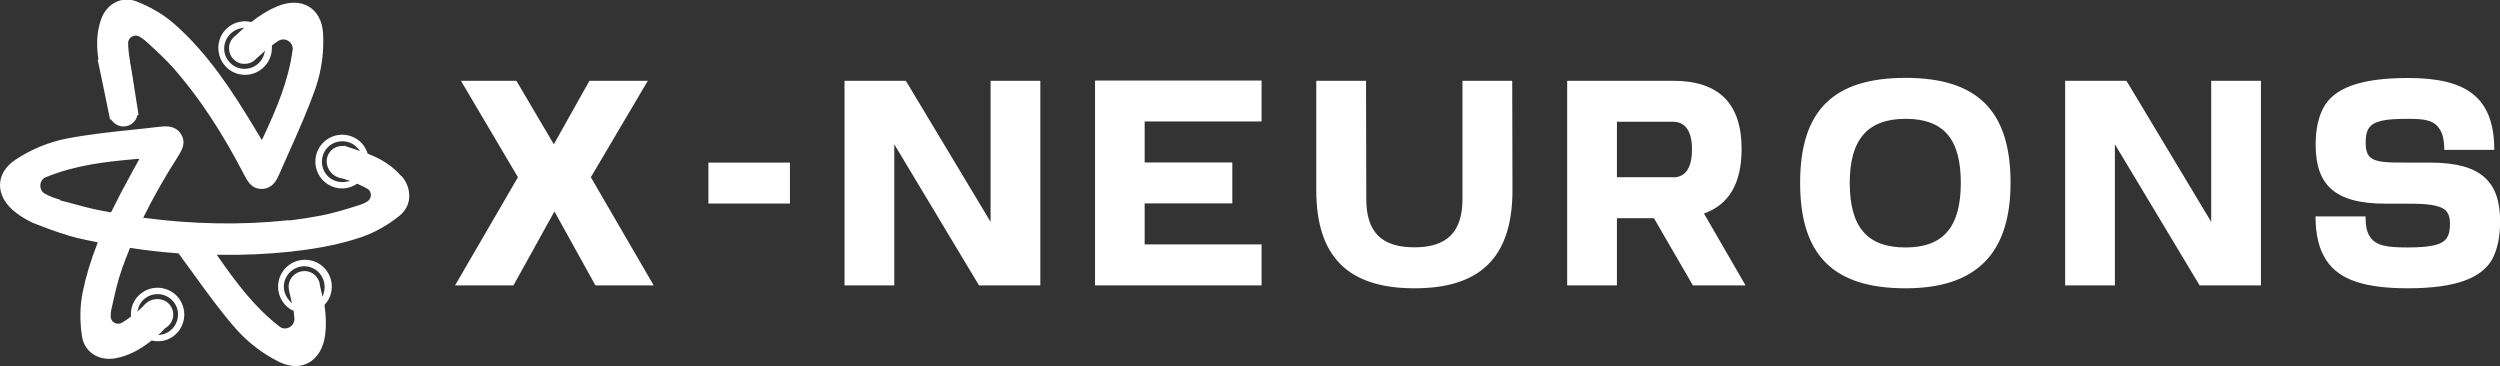 <?xml version="1.0" encoding="UTF-8"?>
<svg id="uuid-02e9bfcc-d55c-42c4-865d-f61cb612d0ec" data-name="圖層 2" xmlns="http://www.w3.org/2000/svg" viewBox="0 0 196.5 28.79">
  <rect x="0" y="0" width="196.5" height="28.79" fill="#333333" stroke="none"/>
  <g id="uuid-e8d7e711-5e1f-43ad-a968-21ccbca4e52c" data-name="圖層 1">
    <g id="uuid-b7936eb2-1236-460d-8909-4c096f26566d" data-name="logo-logo">
      <g>
        <path d="m22.86,21.91c-.17.28-.22.62-.13.94h-.01s0,0,0,0c.06.23.11.46.16.69l.06.3-.21-.23c-.48-.53-.56-1.3-.19-1.9.46-.76,1.44-1.01,2.2-.55.64.39.93,1.18.7,1.89l-.09.28-.1-.44c-.03-.15-.06-.29-.1-.44-.03-.41-.26-.77-.59-.97-.58-.35-1.34-.16-1.69.42m-12.51-8.33c-.64,1.16-1.15,2.14-1.6,3.06l-.03.05h-.06c-.83-.13-1.78-.34-2.83-.64-.31-.08-.6-.16-.84-.22l-.32-.09.07-.02c-.4-.13-.66-.22-.66-.22-.18-.07-.35-.16-.52-.24-.26-.13-.41-.4-.4-.69.01-.29.18-.54.45-.64,2.32-.94,4.62-1.21,7.18-1.43h.16s-.61,1.09-.61,1.09Zm.51,10.63c.13-.38.39-.69.73-.88.78-.43,1.76-.15,2.19.62.43.77.15,1.76-.62,2.19-.07.04-.14.07-.22.1-.07.03-.15.05-.24.06l-.29.06.22-.2s.05-.05.08-.07c0,0-.01,0-.02,0l.29-.29s.03-.02.05-.03c.01,0,.03-.02.04-.03h0c.24-.16.41-.39.49-.67.09-.31.05-.65-.11-.93-.21-.38-.6-.61-1.04-.62h-.05s-.02,0-.03,0h-.03s-.04,0-.07,0c-.62.06-.96.53-.98.55l-.07.07c-.06.05-.12.11-.17.16l-.24.22.11-.31Zm17.14-12.43l-.98-.33v.04c-.46-.05-.93.16-1.18.58-.22.37-.23.83-.02,1.22l.02.05s.01.02.02.03l.02.03s.02.04.04.06c.37.51.94.57.96.57l.1.03c.08.02.15.05.23.07l.31.1-.32.06c-.39.08-.8,0-1.13-.19-.37-.22-.63-.57-.73-.99-.1-.42-.04-.85.18-1.22.22-.37.57-.63.99-.73.42-.1.85-.04,1.22.18.13.08.25.18.37.32l.2.22-.28-.09Zm3.52,2.06c-.65-.75-1.47-1.3-2.59-1.74h-.04s-.01-.05-.01-.05c-.16-.49-.48-.9-.91-1.15-1-.6-2.3-.27-2.89.72-.29.48-.37,1.05-.24,1.6.14.55.48,1.01.96,1.3.69.42,1.55.4,2.23-.05l.04-.02.04.02c.3.13.54.25.75.37.18.11.29.3.28.51,0,.22-.12.41-.3.51-.21.12-.36.19-.52.24l-.19.06c-.94.3-1.91.6-2.89.79-.78.15-1.6.28-2.43.38-.1,0-.18,0-.25,0-3.62.38-7.38.31-11.19-.19h-.12s.05-.12.05-.12c.76-1.54,1.65-3.1,2.71-4.76.37-.58.56-1.09.25-1.64-.29-.53-.81-.75-1.59-.66-.67.08-1.35.15-2.02.22-1.8.19-3.66.38-5.46.73-1.37.27-2.78.85-3.96,1.64C.46,13.04.02,13.74,0,14.49c-.02.81.43,1.61,1.27,2.24.38.29.8.54,1.3.78.02,0,2.47,1.03,4.15,1.34.28.06.57.12.87.18l.1.02-.04.09c-.53,1.36-.91,2.62-1.16,3.87-.21,1.07-.23,2.27-.04,3.45.09.56.37,1.03.83,1.35.49.35,1.15.47,1.8.35.98-.19,1.86-.62,2.8-1.37l.03-.02h.04c.5.11,1.02.04,1.45-.2,1.02-.56,1.38-1.85.82-2.87-.27-.49-.72-.85-1.26-1-.54-.16-1.11-.09-1.6.18-.71.39-1.12,1.14-1.07,1.96v.04s-.03.03-.03.03c-.26.2-.48.34-.69.46-.18.1-.4.1-.58,0-.19-.11-.3-.3-.29-.52,0-.23.02-.41.06-.57l.05-.21c.21-.96.43-1.95.76-2.89.17-.49.37-1.01.62-1.63l.02-.06h.07c1.22.19,2.46.33,3.71.42h.04s.02.03.02.03c.37.5.74,1.01,1.11,1.52,1.06,1.47,2.16,2.99,3.37,4.37.92,1.05,2.12,1.98,3.4,2.61.83.41,1.66.44,2.32.08.71-.39,1.18-1.17,1.31-2.22.09-.7.07-1.45-.05-2.29v-.04s.02-.03.02-.03c.09-.11.18-.22.25-.33.6-1,.27-2.3-.72-2.89-.48-.29-1.05-.37-1.6-.24-.55.14-1.01.48-1.3.96-.29.48-.37,1.05-.24,1.6.14.55.48,1.01.96,1.3.03.02.06.03.09.04.02.01.05.02.07.03l.04.02v.04c.03.19.05.38.06.57.01.29-.14.56-.4.69-.26.14-.56.11-.78-.07-1.97-1.53-3.35-3.39-4.83-5.5l-.09-.13h.16c1.91.03,3.82-.06,5.66-.25.06,0,.12-.02.18-.03,0,0,.01,0,.02,0,2.03-.22,3.77-.58,5.34-1.11l.06-.02c1.02-.36,2.04-.93,2.95-1.67.44-.36.71-.84.75-1.39.05-.6-.16-1.23-.6-1.73" style="fill: #fff; stroke-width: 0px;"/>
        <path d="m20.75,4.29c-.16.5-.53.87-1,1.03-.17.06-.36.09-.55.09-.43,0-.83-.18-1.13-.49-.3-.31-.46-.71-.45-1.14.01-.75.56-1.4,1.29-1.55l.29-.06-.32.29c-.12.11-.23.21-.34.32-.34.24-.54.6-.54,1,0,.33.12.64.35.87.23.24.53.37.86.37.33,0,.65-.12.88-.36l.06-.06h0c.15-.13.3-.27.46-.41l.23-.21-.09.3Zm-13.07.43l.33,1.55.64,3.12h.09c.2.32.55.55.97.55.55,0,.99-.4,1.1-.91h.08s-.44-2.8-.44-2.8c0,0,0-.01,0-.02l-.18-1.09-.06-.27.02.02-.1-.62v-.04c-.04-.32-.06-.59-.06-.83,0-.21.11-.4.3-.5.03-.02.07-.03.1-.05.16-.06.34-.04.5.05.2.12.34.22.46.33l.16.14c.72.66,1.47,1.35,2.13,2.1,1.98,2.28,3.73,4.93,5.51,8.36.32.62.66,1.03,1.3,1.04.61.01,1.06-.33,1.37-1.05.27-.62.55-1.25.83-1.87.74-1.65,1.5-3.36,2.1-5.09.45-1.32.65-2.83.56-4.25-.06-.93-.45-1.66-1.08-2.05-.69-.43-1.6-.44-2.57-.02-.65.27-1.29.67-1.96,1.19l-.03.02h-.04c-.14-.04-.28-.05-.41-.06-.56,0-1.1.2-1.5.59-.41.39-.63.92-.64,1.48,0,.56.2,1.09.59,1.5.39.41.92.63,1.48.64,1.16.02,2.12-.91,2.14-2.07,0-.04,0-.07,0-.11,0-.02,0-.05,0-.07v-.05s.03-.03.03-.03c.16-.12.31-.23.47-.33.24-.16.55-.16.8,0,.24.16.37.43.33.71-.34,2.47-1.26,4.61-2.35,6.94l-.07.14-.65-1.08c-1.61-2.66-3.55-5.7-6.24-8.06-.83-.72-1.85-1.33-2.97-1.76-.53-.21-1.08-.19-1.58.04-.55.25-.99.76-1.2,1.38-.32.94-.39,1.93-.21,3.11v.04Z" style="fill: #fff; stroke-width: 0px;"/>
      </g>
    </g>
    <g id="uuid-56e15d00-e1ee-4f99-9674-e4814380db65" data-name="text-logo">
      <g id="uuid-f1229ea5-c3a4-40bb-847a-f29bf7a4745e" data-name="text-logo-path-0">
        <path d="m46.79,22.43h4.59l-4.94-8.5,4.48-7.58h-4.59l-2.8,4.99-2.94-4.99h-4.36l4.48,7.58-4.94,8.5h4.59l3.22-5.81,3.22,5.81Zm8.89-6.43h6.41v-3.22h-6.41v3.22Zm21.27,6.43h4.82V6.35h-3.91v11.09l-6.66-11.09h-4.82v16.08h3.91v-11.09l6.66,11.09Zm9.12,0h13.09v-3.22h-9.19v-3.22h6.89v-3.22h-6.89v-3.22h9.19v-3.22h-13.09v16.08Zm25.11.23c5.15,0,7.7-2.41,7.7-7.72l-.02-8.59h-3.91v9.3c0,2.55-1.19,3.79-3.77,3.79s-3.79-1.19-3.79-3.79l-.02-9.3h-3.91v8.59c0,5.15,2.41,7.72,7.72,7.72Zm12-.23h3.91v-5.28h2.91l3.06,5.28h4.14l-3.27-5.65c1.98-.69,2.96-2.39,2.96-5.08,0-3.56-1.79-5.35-5.37-5.35h-8.34v16.08Zm8.32-8.5h-4.41v-4.36h4.41c.94,0,1.49.71,1.49,2.16s-.5,2.21-1.49,2.21Zm18.28,8.73c5.49,0,8.25-2.67,8.25-8.29s-2.57-8.25-8.25-8.25-8.29,2.57-8.29,8.25,2.6,8.29,8.29,8.29Zm-4.39-8.29c0-3.38,1.38-5.03,4.39-5.03s4.34,1.61,4.34,5.03-1.33,5.08-4.34,5.08-4.39-1.59-4.39-5.08Zm27.5,8.06h4.82V6.35h-3.91v11.09l-6.66-11.09h-4.82v16.08h3.91v-11.09l6.66,11.09Zm16.36.23c3.84,0,5.84-.83,6.66-2.32.39-.76.6-1.73.6-2.92,0-3.12-1.45-4.64-5.51-4.64h-1.75c-1.61,0-2.53,0-2.99-.46-.21-.21-.32-.58-.32-1.08,0-1.03.27-1.51,1.22-1.74.46-.12,1.17-.16,2.11-.16,1.36,0,2.05.11,2.5.83.23.34.35.89.35,1.61h3.93c0-4.23-2.3-5.65-6.78-5.65-3.83,0-5.83.83-6.64,2.32-.41.76-.62,1.73-.62,2.92,0,3.12,1.45,4.64,5.51,4.64h1.72c1.54,0,2.53.09,3.01.55.21.23.32.55.32.99,0,1.03-.28,1.49-1.2,1.72-.48.12-1.19.18-2.14.18-1.65,0-2.48-.14-2.94-.83-.25-.34-.36-.87-.36-1.61h-3.93c0,2.92,1.13,4.48,3.24,5.15,1.03.34,2.36.5,4,.5Z" style="fill: #fff; stroke-width: 0px;"/>
      </g>
    </g>
  </g>
</svg>